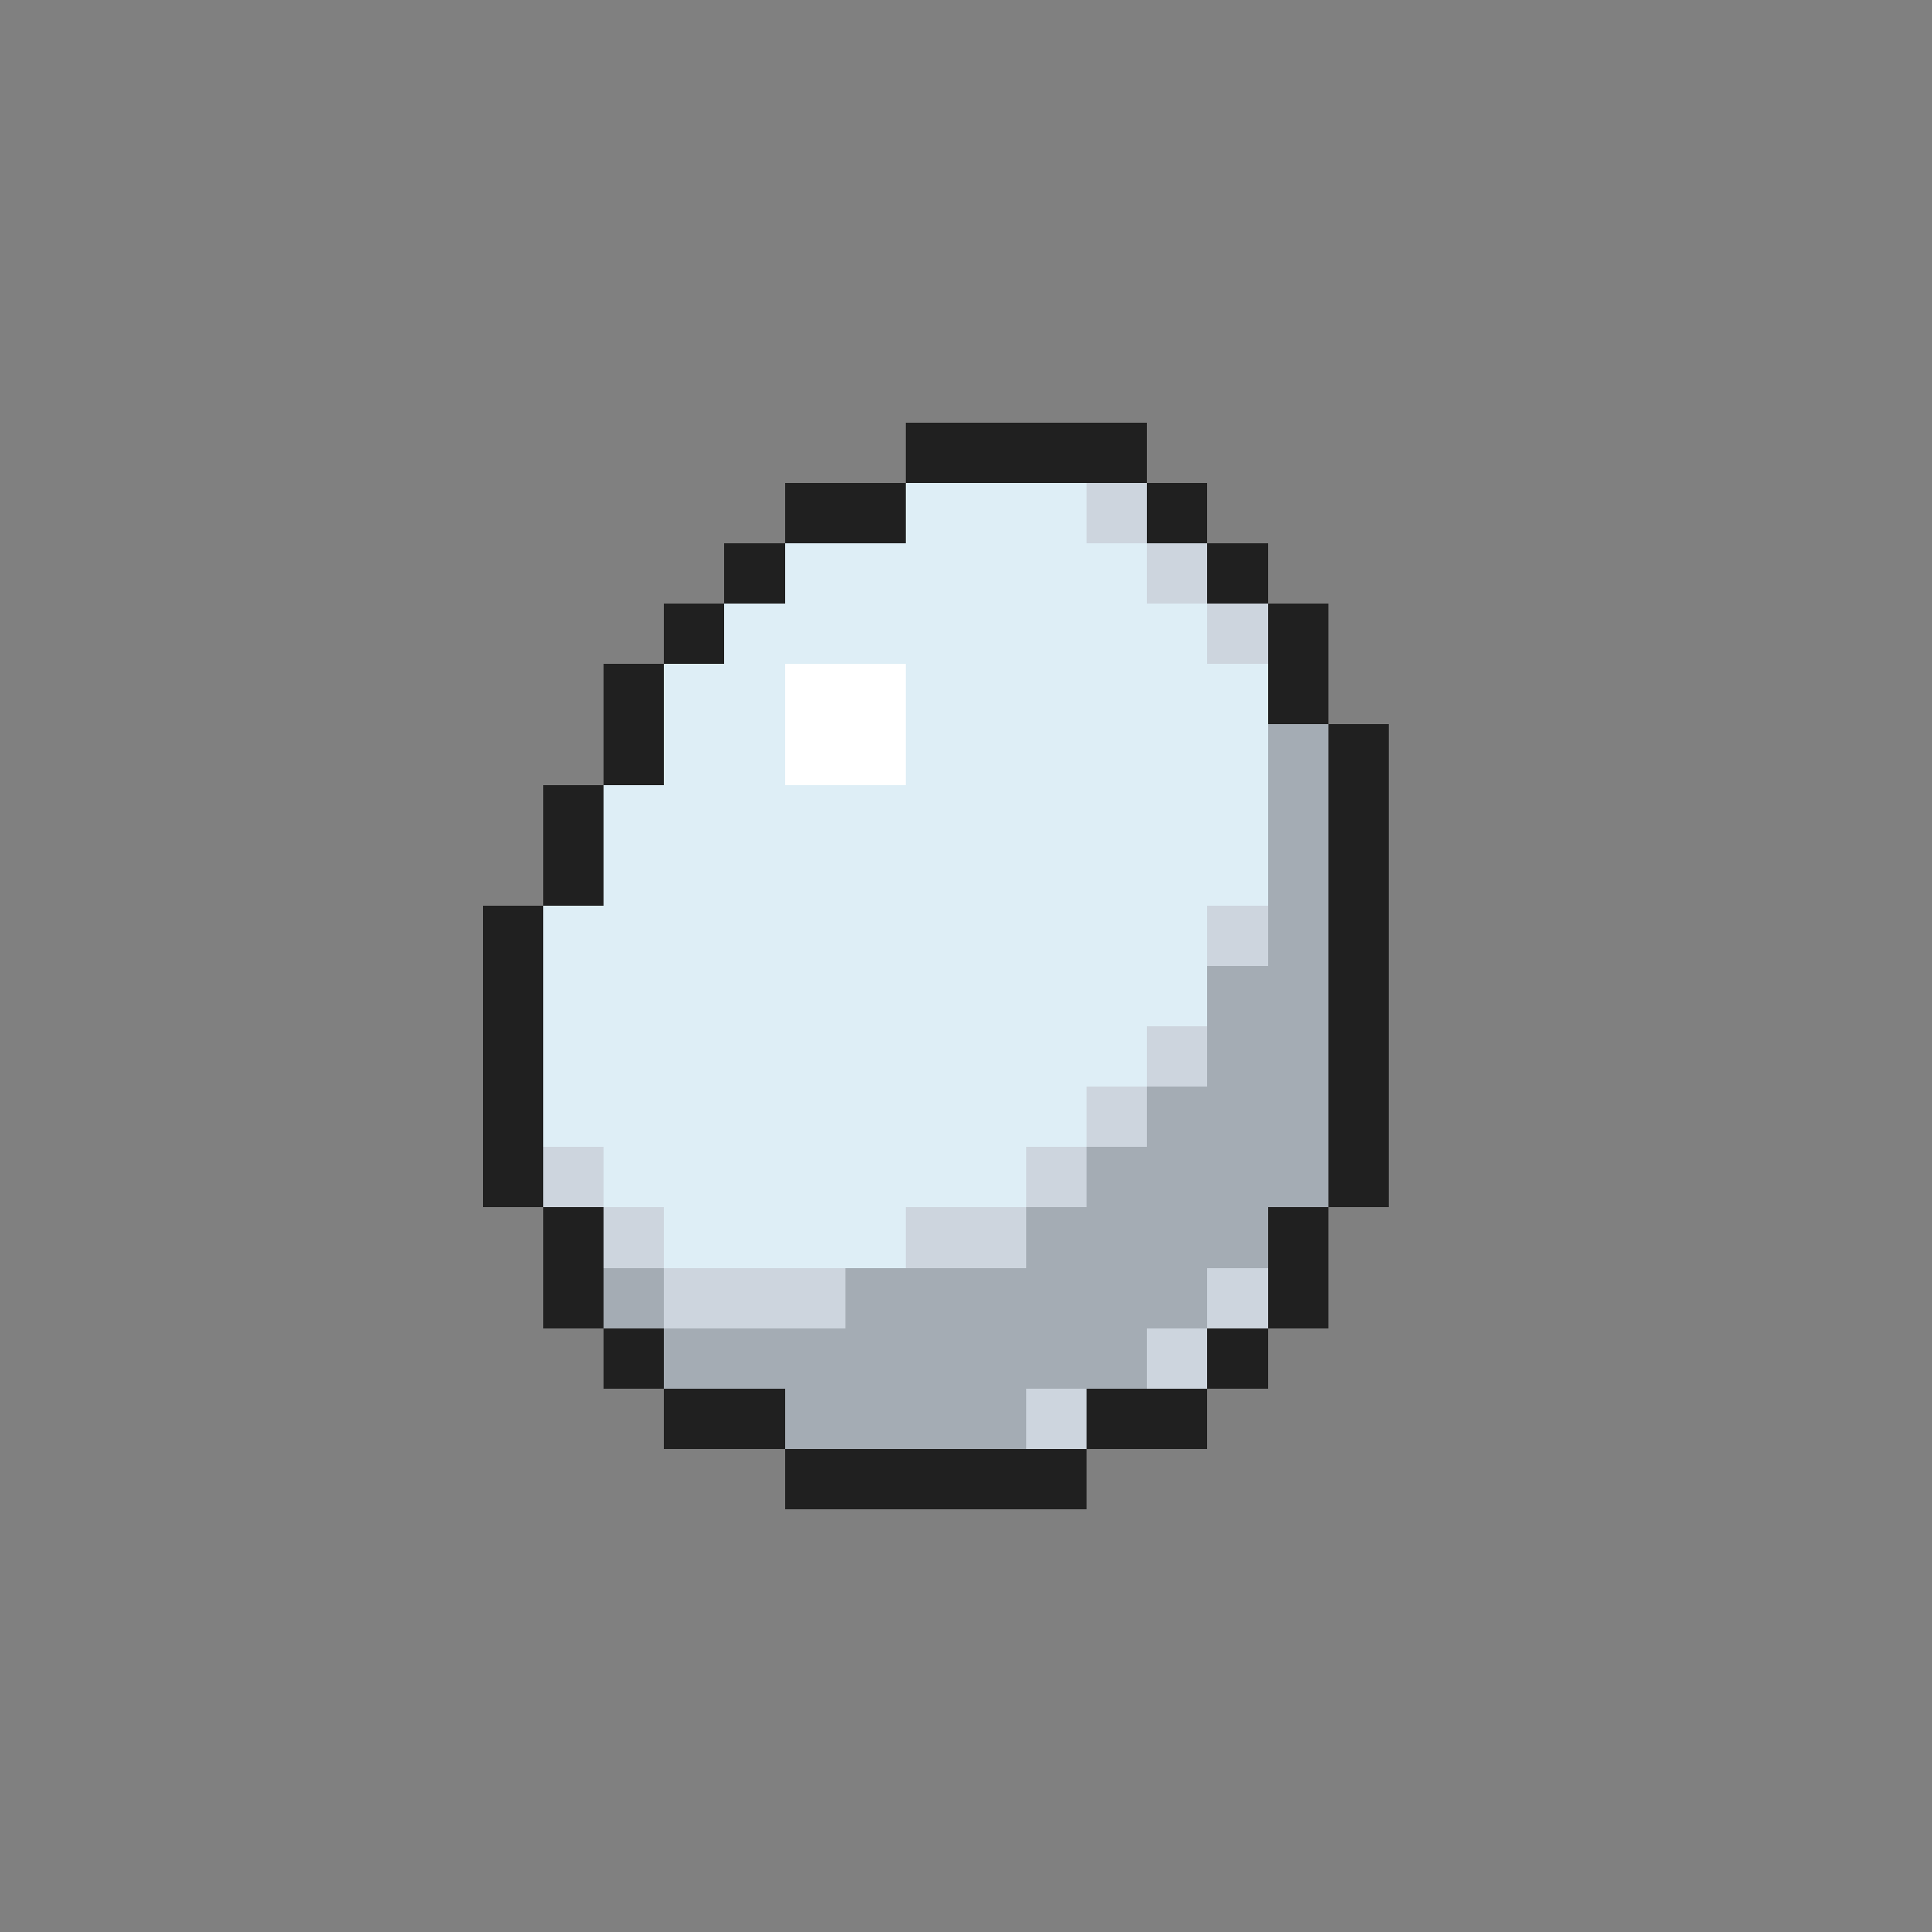<svg xmlns="http://www.w3.org/2000/svg" viewBox="0 -0.5 32 32" shape-rendering="crispEdges">
<rect x="0" y="-0.5" width="32" height="32" fill="#808080" stroke="none"/>
<path stroke="#202020" d="M15 7h4M13 8h2M19 8h1M12 9h1M20 9h1M11 10h1M21 10h1M10 11h1M21 11h1M10 12h1M22 12h1M9 13h1M22 13h1M9 14h1M22 14h1M8 15h1M22 15h1M8 16h1M22 16h1M8 17h1M22 17h1M8 18h1M22 18h1M8 19h1M22 19h1M9 20h1M21 20h1M9 21h1M21 21h1M10 22h1M20 22h1M11 23h2M18 23h2M13 24h5" />
<path stroke="#deeef6" d="M15 8h3M13 9h6M12 10h8M11 11h2M15 11h6M11 12h2M15 12h6M10 13h11M10 14h11M9 15h11M9 16h11M9 17h10M9 18h9M10 19h7M11 20h4" />
<path stroke="#cdd5de" d="M18 8h1M19 9h1M20 10h1M20 15h1M19 17h1M18 18h1M9 19h1M17 19h1M10 20h1M15 20h2M11 21h3M20 21h1M19 22h1M17 23h1" />
<path stroke="#ffffff" d="M13 11h2M13 12h2" />
<path stroke="#a4acb4" d="M21 12h1M21 13h1M21 14h1M21 15h1M20 16h2M20 17h2M19 18h3M18 19h4M17 20h4M10 21h1M14 21h6M11 22h8M13 23h4" />
</svg>